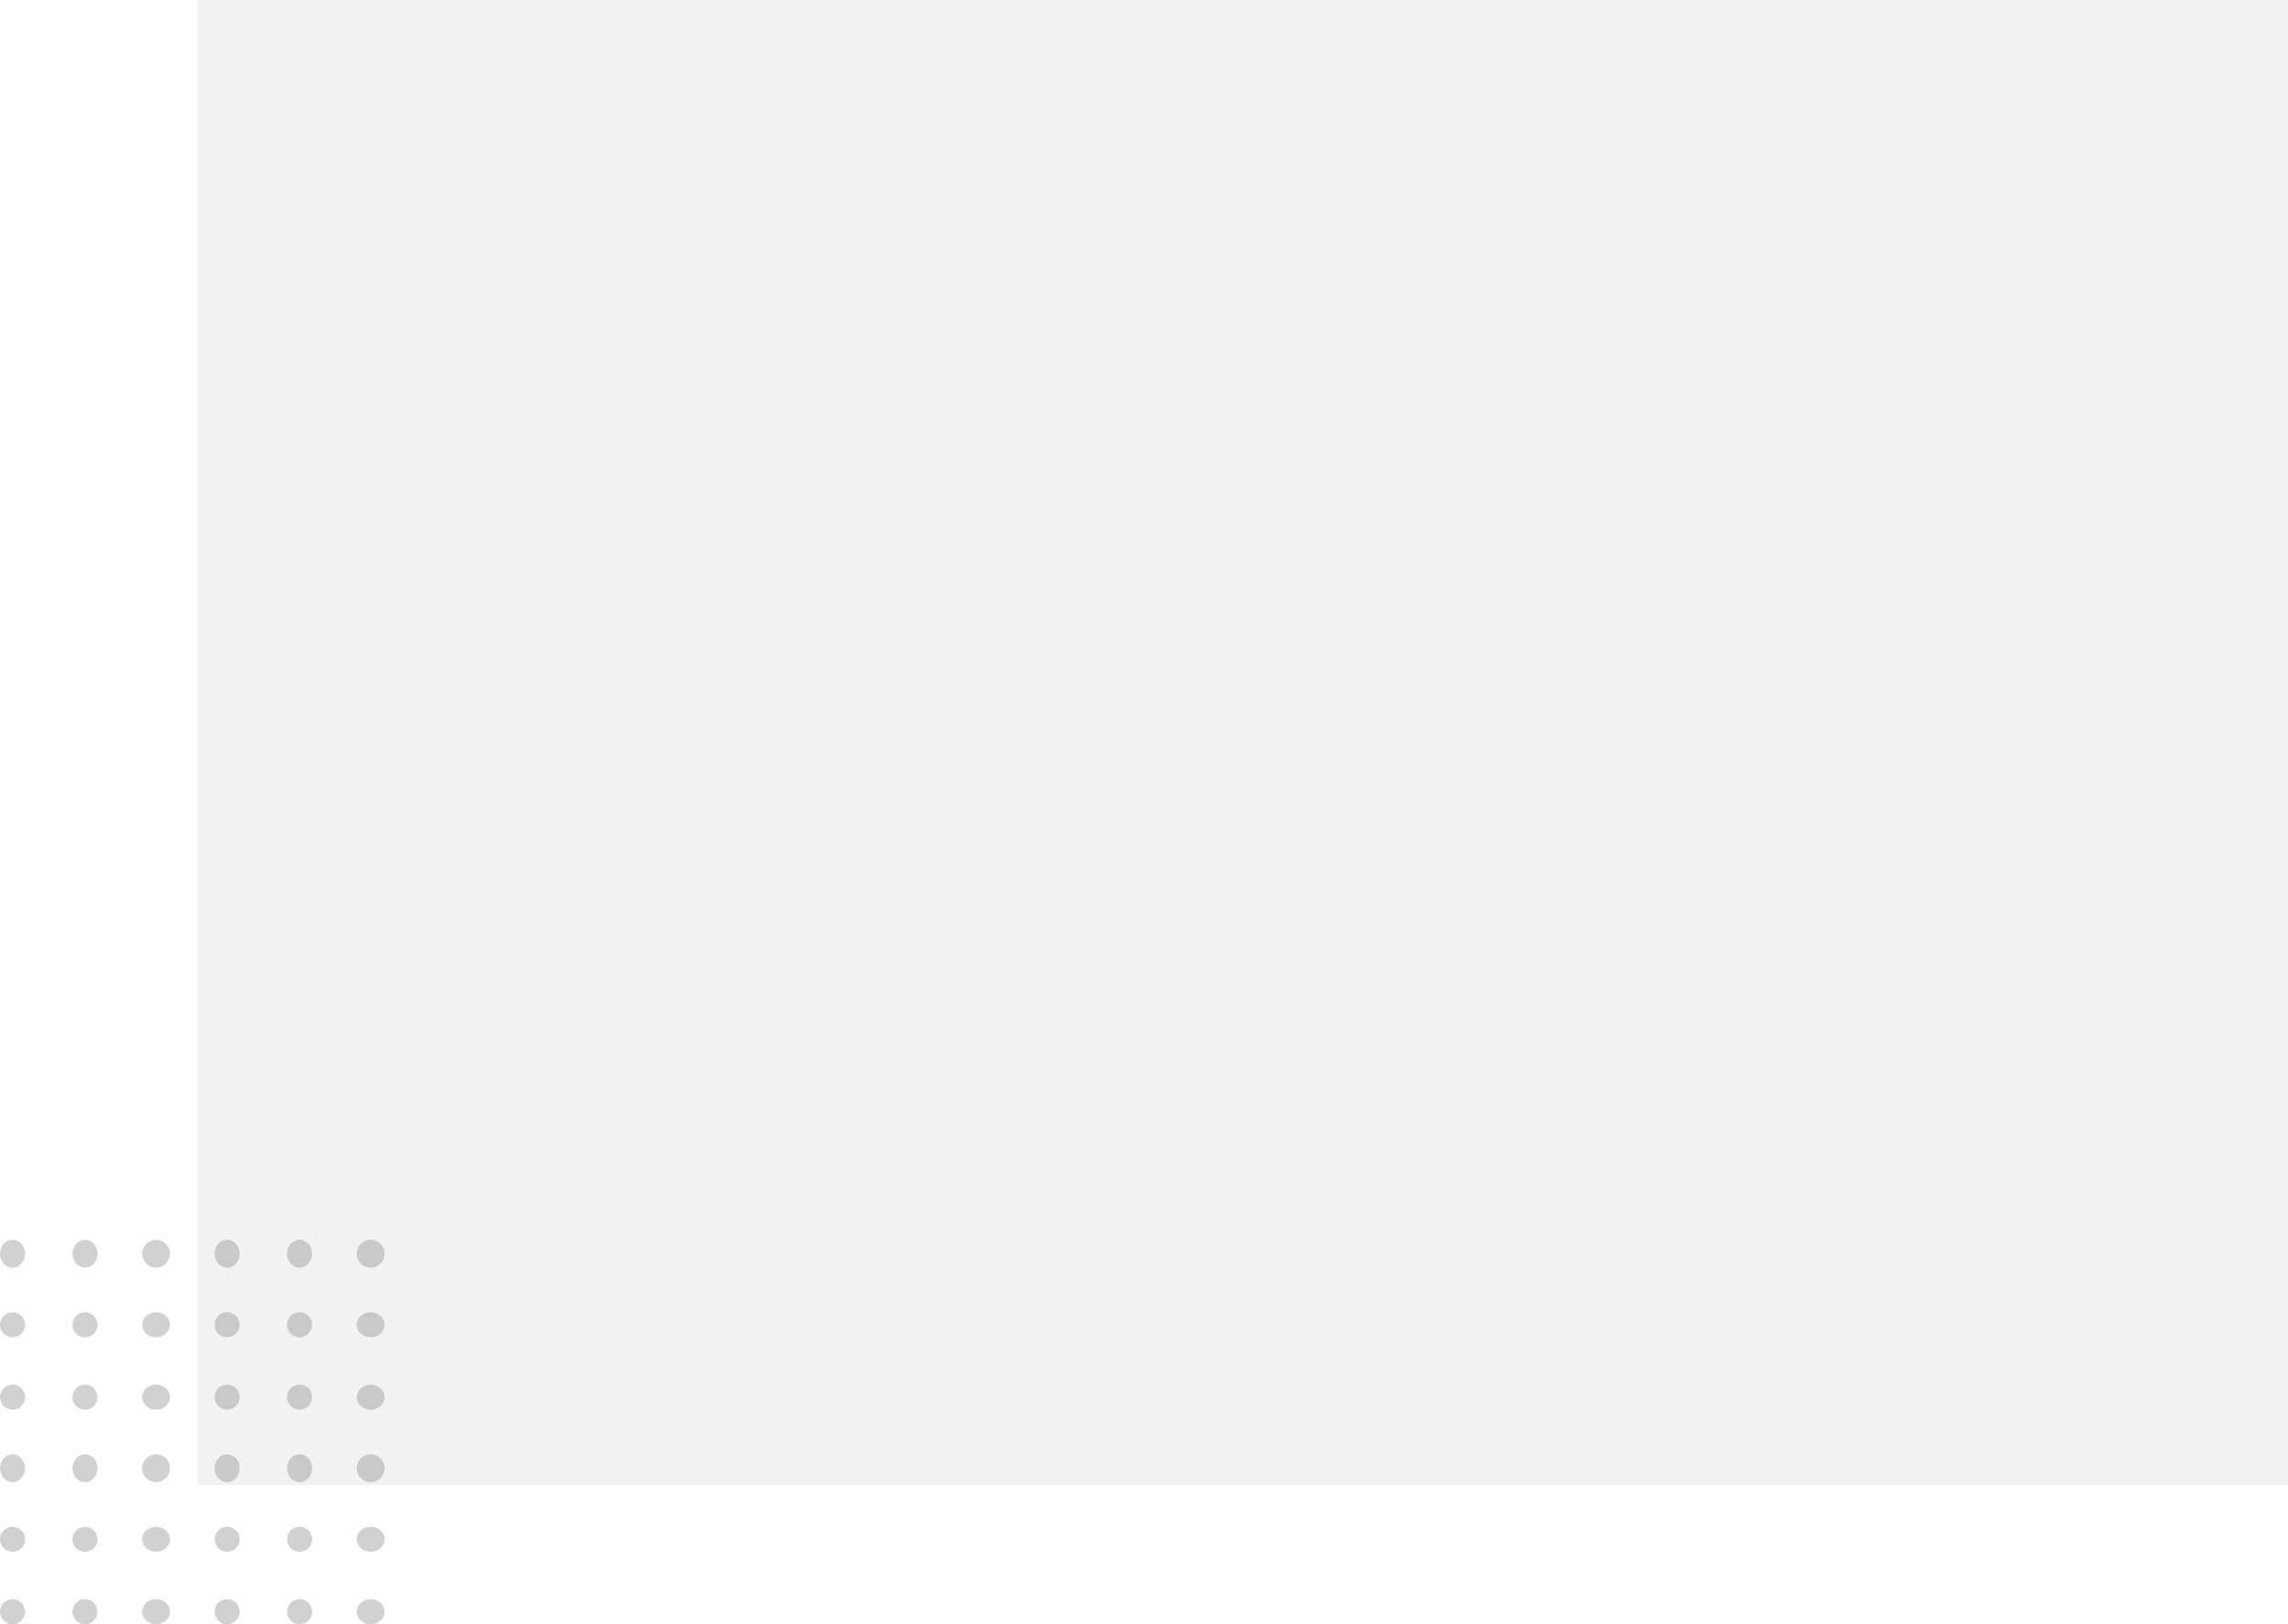 <svg xmlns="http://www.w3.org/2000/svg" width="821" height="583" viewBox="0 0 821 583">
  <g id="Group_93" data-name="Group 93" transform="translate(-545 -887)">
    <rect id="Rectangle_52" data-name="Rectangle 52" width="750" height="533" transform="translate(616 887)" fill="#d6d6d6" opacity="0.31"/>
    <g id="Group_92" data-name="Group 92" transform="translate(264 162.414)" opacity="0.35">
      <ellipse id="Ellipse_12" data-name="Ellipse 12" cx="4.5" cy="5" rx="4.5" ry="5" transform="translate(281 1169.586)" fill="#7b7b7b"/>
      <ellipse id="Ellipse_12-2" data-name="Ellipse 12" cx="4.5" cy="5" rx="4.5" ry="5" transform="translate(307 1169.586)" fill="#7b7b7b"/>
      <circle id="Ellipse_12-3" data-name="Ellipse 12" cx="5" cy="5" r="5" transform="translate(332 1169.586)" fill="#7b7b7b"/>
      <ellipse id="Ellipse_12-4" data-name="Ellipse 12" cx="4.5" cy="5" rx="4.5" ry="5" transform="translate(358 1169.586)" fill="#7b7b7b"/>
      <ellipse id="Ellipse_12-5" data-name="Ellipse 12" cx="4.5" cy="5" rx="4.5" ry="5" transform="translate(384 1169.586)" fill="#7b7b7b"/>
      <circle id="Ellipse_12-6" data-name="Ellipse 12" cx="5" cy="5" r="5" transform="translate(409 1169.586)" fill="#7b7b7b"/>
      <circle id="Ellipse_12-7" data-name="Ellipse 12" cx="4.5" cy="4.5" r="4.5" transform="translate(281 1195.586)" fill="#7b7b7b"/>
      <circle id="Ellipse_12-8" data-name="Ellipse 12" cx="4.5" cy="4.5" r="4.5" transform="translate(307 1195.586)" fill="#7b7b7b"/>
      <ellipse id="Ellipse_12-9" data-name="Ellipse 12" cx="5" cy="4.5" rx="5" ry="4.5" transform="translate(332 1195.586)" fill="#7b7b7b"/>
      <circle id="Ellipse_12-10" data-name="Ellipse 12" cx="4.5" cy="4.5" r="4.5" transform="translate(358 1195.586)" fill="#7b7b7b"/>
      <circle id="Ellipse_12-11" data-name="Ellipse 12" cx="4.5" cy="4.5" r="4.5" transform="translate(384 1195.586)" fill="#7b7b7b"/>
      <ellipse id="Ellipse_12-12" data-name="Ellipse 12" cx="5" cy="4.5" rx="5" ry="4.5" transform="translate(409 1195.586)" fill="#7b7b7b"/>
      <circle id="Ellipse_12-13" data-name="Ellipse 12" cx="4.5" cy="4.5" r="4.5" transform="translate(281 1221.586)" fill="#7b7b7b"/>
      <circle id="Ellipse_12-14" data-name="Ellipse 12" cx="4.5" cy="4.5" r="4.5" transform="translate(307 1221.586)" fill="#7b7b7b"/>
      <ellipse id="Ellipse_12-15" data-name="Ellipse 12" cx="5" cy="4.5" rx="5" ry="4.5" transform="translate(332 1221.586)" fill="#7b7b7b"/>
      <circle id="Ellipse_12-16" data-name="Ellipse 12" cx="4.5" cy="4.5" r="4.5" transform="translate(358 1221.586)" fill="#7b7b7b"/>
      <circle id="Ellipse_12-17" data-name="Ellipse 12" cx="4.5" cy="4.5" r="4.5" transform="translate(384 1221.586)" fill="#7b7b7b"/>
      <ellipse id="Ellipse_12-18" data-name="Ellipse 12" cx="5" cy="4.5" rx="5" ry="4.5" transform="translate(409 1221.586)" fill="#7b7b7b"/>
      <ellipse id="Ellipse_12-19" data-name="Ellipse 12" cx="4.5" cy="5" rx="4.5" ry="5" transform="translate(281 1246.586)" fill="#7b7b7b"/>
      <ellipse id="Ellipse_12-20" data-name="Ellipse 12" cx="4.5" cy="5" rx="4.5" ry="5" transform="translate(307 1246.586)" fill="#7b7b7b"/>
      <circle id="Ellipse_12-21" data-name="Ellipse 12" cx="5" cy="5" r="5" transform="translate(332 1246.586)" fill="#7b7b7b"/>
      <ellipse id="Ellipse_12-22" data-name="Ellipse 12" cx="4.5" cy="5" rx="4.5" ry="5" transform="translate(358 1246.586)" fill="#7b7b7b"/>
      <ellipse id="Ellipse_12-23" data-name="Ellipse 12" cx="4.5" cy="5" rx="4.5" ry="5" transform="translate(384 1246.586)" fill="#7b7b7b"/>
      <circle id="Ellipse_12-24" data-name="Ellipse 12" cx="5" cy="5" r="5" transform="translate(409 1246.586)" fill="#7b7b7b"/>
      <circle id="Ellipse_12-25" data-name="Ellipse 12" cx="4.5" cy="4.5" r="4.5" transform="translate(281 1272.586)" fill="#7b7b7b"/>
      <circle id="Ellipse_12-26" data-name="Ellipse 12" cx="4.5" cy="4.5" r="4.5" transform="translate(307 1272.586)" fill="#7b7b7b"/>
      <ellipse id="Ellipse_12-27" data-name="Ellipse 12" cx="5" cy="4.5" rx="5" ry="4.5" transform="translate(332 1272.586)" fill="#7b7b7b"/>
      <circle id="Ellipse_12-28" data-name="Ellipse 12" cx="4.5" cy="4.5" r="4.5" transform="translate(358 1272.586)" fill="#7b7b7b"/>
      <circle id="Ellipse_12-29" data-name="Ellipse 12" cx="4.5" cy="4.5" r="4.5" transform="translate(384 1272.586)" fill="#7b7b7b"/>
      <ellipse id="Ellipse_12-30" data-name="Ellipse 12" cx="5" cy="4.5" rx="5" ry="4.5" transform="translate(409 1272.586)" fill="#7b7b7b"/>
      <circle id="Ellipse_12-31" data-name="Ellipse 12" cx="4.5" cy="4.5" r="4.5" transform="translate(281 1298.586)" fill="#7b7b7b"/>
      <circle id="Ellipse_12-32" data-name="Ellipse 12" cx="4.5" cy="4.5" r="4.5" transform="translate(307 1298.586)" fill="#7b7b7b"/>
      <ellipse id="Ellipse_12-33" data-name="Ellipse 12" cx="5" cy="4.5" rx="5" ry="4.5" transform="translate(332 1298.586)" fill="#7b7b7b"/>
      <circle id="Ellipse_12-34" data-name="Ellipse 12" cx="4.5" cy="4.5" r="4.5" transform="translate(358 1298.586)" fill="#7b7b7b"/>
      <circle id="Ellipse_12-35" data-name="Ellipse 12" cx="4.5" cy="4.5" r="4.5" transform="translate(384 1298.586)" fill="#7b7b7b"/>
      <ellipse id="Ellipse_12-36" data-name="Ellipse 12" cx="5" cy="4.5" rx="5" ry="4.5" transform="translate(409 1298.586)" fill="#7b7b7b"/>
    </g>
  </g>
</svg>
